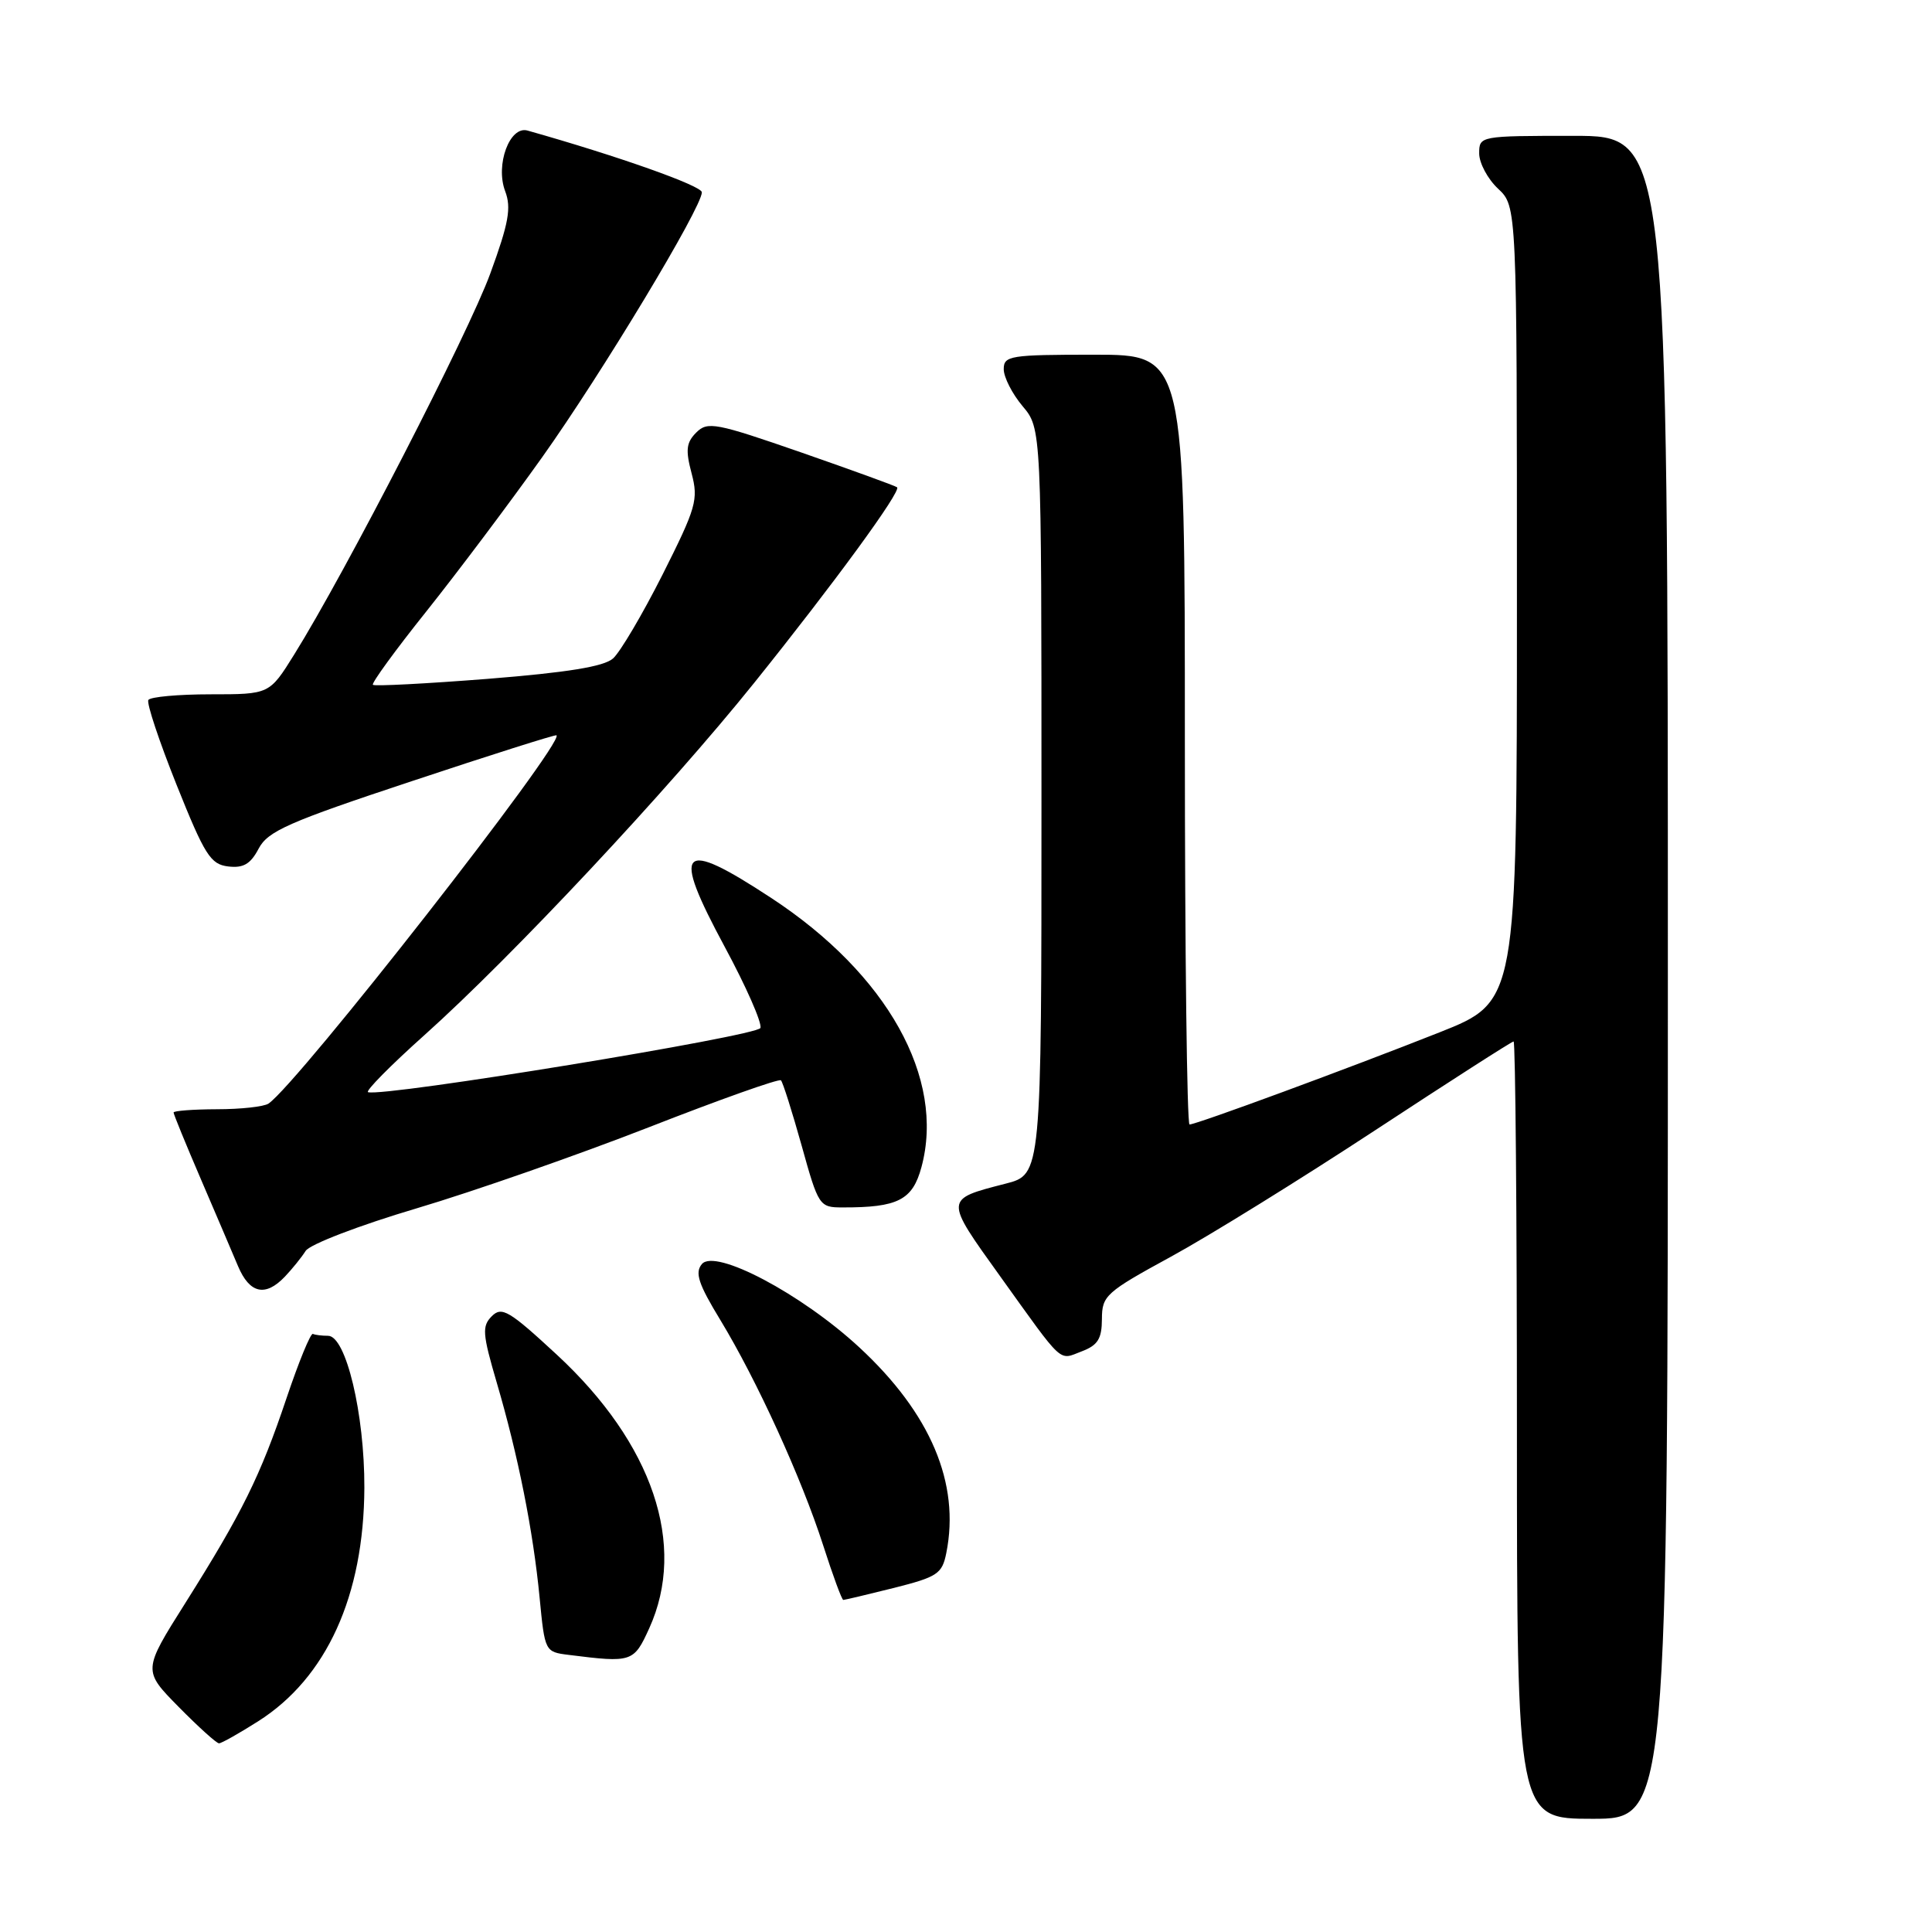 <?xml version="1.0" encoding="UTF-8" standalone="no"?>
<!DOCTYPE svg PUBLIC "-//W3C//DTD SVG 1.1//EN" "http://www.w3.org/Graphics/SVG/1.1/DTD/svg11.dtd" >
<svg xmlns="http://www.w3.org/2000/svg" xmlns:xlink="http://www.w3.org/1999/xlink" version="1.1" viewBox="0 0 256 256">
 <g >
 <path fill="currentColor"
d=" M 221.00 129.50 C 221.00 18.00 221.00 18.00 208.50 18.00 C 196.08 18.00 196.00 18.02 196.00 20.33 C 196.00 21.60 197.12 23.71 198.50 25.00 C 201.00 27.35 201.00 27.35 201.00 80.04 C 201.00 132.72 201.00 132.72 190.75 136.79 C 178.76 141.54 158.53 149.00 157.62 149.00 C 157.28 149.00 157.00 126.05 157.00 98.00 C 157.00 47.00 157.00 47.00 145.00 47.00 C 133.83 47.00 133.00 47.13 133.00 48.92 C 133.00 49.98 134.12 52.18 135.50 53.82 C 138.00 56.79 138.00 56.79 138.00 106.21 C 138.00 155.62 138.00 155.62 133.25 156.84 C 125.10 158.94 125.11 158.78 132.53 169.12 C 141.05 181.00 140.23 180.24 143.34 179.06 C 145.47 178.25 146.00 177.40 146.01 174.77 C 146.02 171.68 146.52 171.23 155.19 166.50 C 160.23 163.75 172.40 156.21 182.24 149.75 C 192.08 143.29 200.32 138.00 200.56 138.00 C 200.80 138.00 201.00 161.18 201.00 189.50 C 201.00 241.00 201.00 241.00 211.00 241.00 C 221.00 241.00 221.00 241.00 221.00 129.50 Z  M 34.19 228.09 C 43.28 222.33 48.22 211.45 48.28 197.12 C 48.31 187.34 45.84 177.00 43.47 177.00 C 42.66 177.00 41.76 176.89 41.46 176.75 C 41.16 176.61 39.59 180.44 37.97 185.25 C 34.49 195.60 32.10 200.44 24.55 212.42 C 18.92 221.35 18.92 221.35 23.67 226.17 C 26.29 228.83 28.69 231.00 29.02 231.00 C 29.34 231.00 31.67 229.69 34.19 228.09 Z  M 86.03 215.75 C 91.04 204.72 86.50 191.28 73.79 179.51 C 67.47 173.66 66.49 173.08 65.17 174.40 C 63.85 175.72 63.92 176.72 65.82 183.20 C 68.65 192.83 70.65 202.85 71.50 211.69 C 72.19 218.84 72.21 218.89 75.35 219.28 C 83.75 220.34 83.98 220.26 86.03 215.75 Z  M 118.44 210.41 C 124.22 208.95 124.84 208.54 125.39 205.78 C 127.24 196.56 123.31 187.28 113.86 178.53 C 106.20 171.44 94.75 165.39 93.00 167.50 C 92.05 168.64 92.54 170.13 95.45 174.91 C 100.29 182.89 106.20 195.84 109.07 204.75 C 110.35 208.74 111.55 212.00 111.74 212.00 C 111.93 212.00 114.95 211.28 118.44 210.41 Z  M 37.75 169.16 C 38.71 168.15 39.95 166.62 40.50 165.75 C 41.06 164.88 47.57 162.38 55.21 160.11 C 62.75 157.87 76.59 153.03 85.97 149.37 C 95.35 145.70 103.23 142.90 103.48 143.15 C 103.73 143.40 104.96 147.29 106.22 151.79 C 108.45 159.81 108.57 159.99 111.63 159.99 C 118.98 160.01 120.92 159.02 122.10 154.64 C 125.27 142.87 117.58 129.09 102.23 119.01 C 90.06 111.02 88.90 112.23 96.04 125.48 C 98.86 130.71 100.99 135.54 100.76 136.21 C 100.41 137.27 50.95 145.37 48.77 144.72 C 48.37 144.60 51.74 141.18 56.27 137.13 C 67.91 126.70 88.59 104.61 99.92 90.50 C 110.55 77.26 119.44 65.09 118.87 64.57 C 118.67 64.39 112.96 62.32 106.19 59.96 C 94.83 56.02 93.76 55.81 92.26 57.31 C 90.93 58.64 90.82 59.63 91.64 62.72 C 92.56 66.21 92.26 67.25 87.80 76.12 C 85.13 81.41 82.17 86.42 81.23 87.25 C 80.01 88.33 75.15 89.11 64.64 89.95 C 56.47 90.59 49.62 90.95 49.41 90.74 C 49.20 90.53 52.38 86.16 56.48 81.03 C 60.58 75.89 67.49 66.70 71.83 60.60 C 79.75 49.47 93.00 27.49 93.00 25.48 C 93.00 24.62 81.88 20.68 69.90 17.30 C 67.54 16.63 65.61 21.85 66.94 25.34 C 67.77 27.54 67.41 29.56 64.97 36.23 C 62.10 44.12 45.75 75.88 38.97 86.75 C 35.70 92.00 35.70 92.00 27.91 92.00 C 23.62 92.00 19.91 92.34 19.66 92.75 C 19.40 93.16 21.09 98.22 23.40 104.00 C 27.13 113.32 27.90 114.53 30.24 114.81 C 32.25 115.05 33.20 114.49 34.27 112.45 C 35.49 110.13 38.20 108.93 54.59 103.50 C 64.99 100.04 73.61 97.31 73.74 97.43 C 74.82 98.39 39.51 143.55 35.58 146.23 C 34.98 146.64 31.91 146.98 28.75 146.98 C 25.59 146.99 23.00 147.19 23.00 147.41 C 23.00 147.64 24.61 151.58 26.58 156.16 C 28.55 160.75 30.78 165.96 31.53 167.75 C 33.07 171.41 35.16 171.88 37.75 169.16 Z "/>
</g>
</svg>